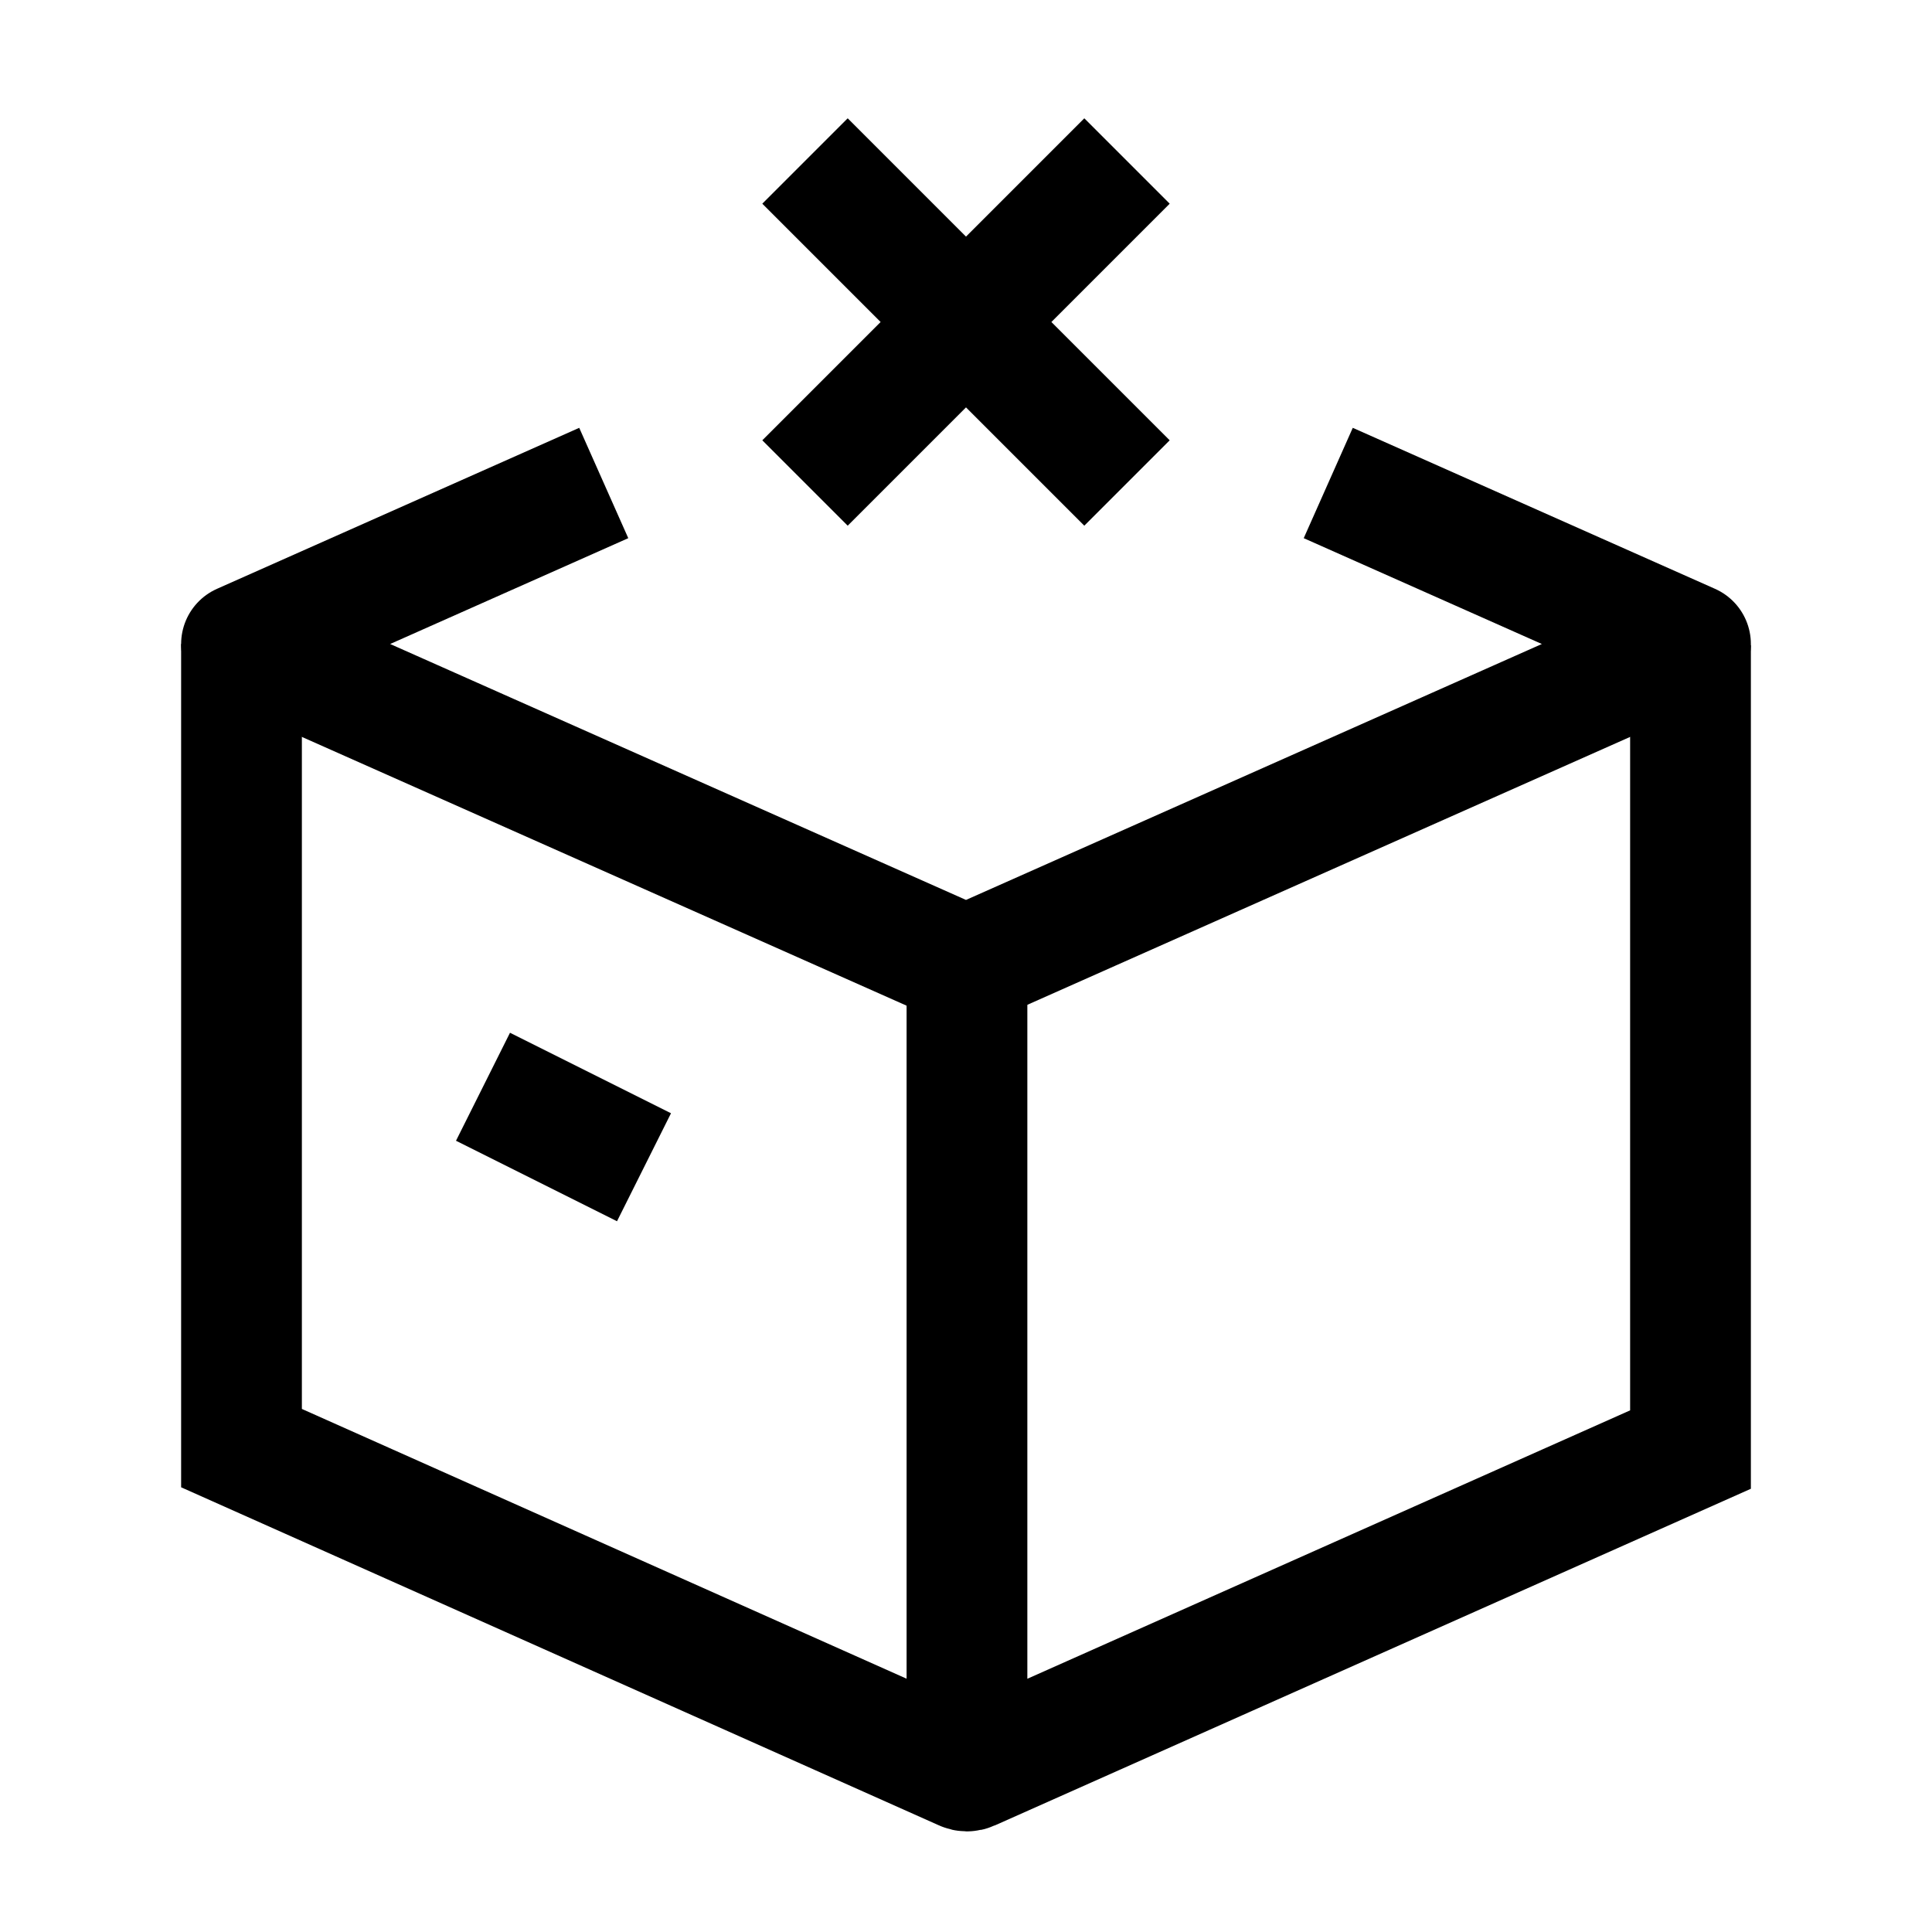 <svg width="24" height="24" viewBox="0 0 24 24" fill="none" xmlns="http://www.w3.org/2000/svg">
    <path d="M16.5 6L21 8L12 12L3 8L7.5 6" stroke="currentColor" stroke-width="1.5" stroke-linejoin="round"/>
    <path d="M6 13.5L8 14.5" stroke="currentColor" stroke-width="1.5" stroke-linejoin="round"/>
    <path d="M10 2L12 4M12 4L14 6M12 4L10 6M12 4L14 2" stroke="currentColor" stroke-width="1.5" stroke-linejoin="round"/>
    <path d="M3 8V17.989L11.971 21.991C11.997 22.003 12.027 22.003 12.053 21.991L21 18.007V8.015M12.012 12.037V21.489" stroke="currentColor" stroke-width="1.5"/>
</svg>
